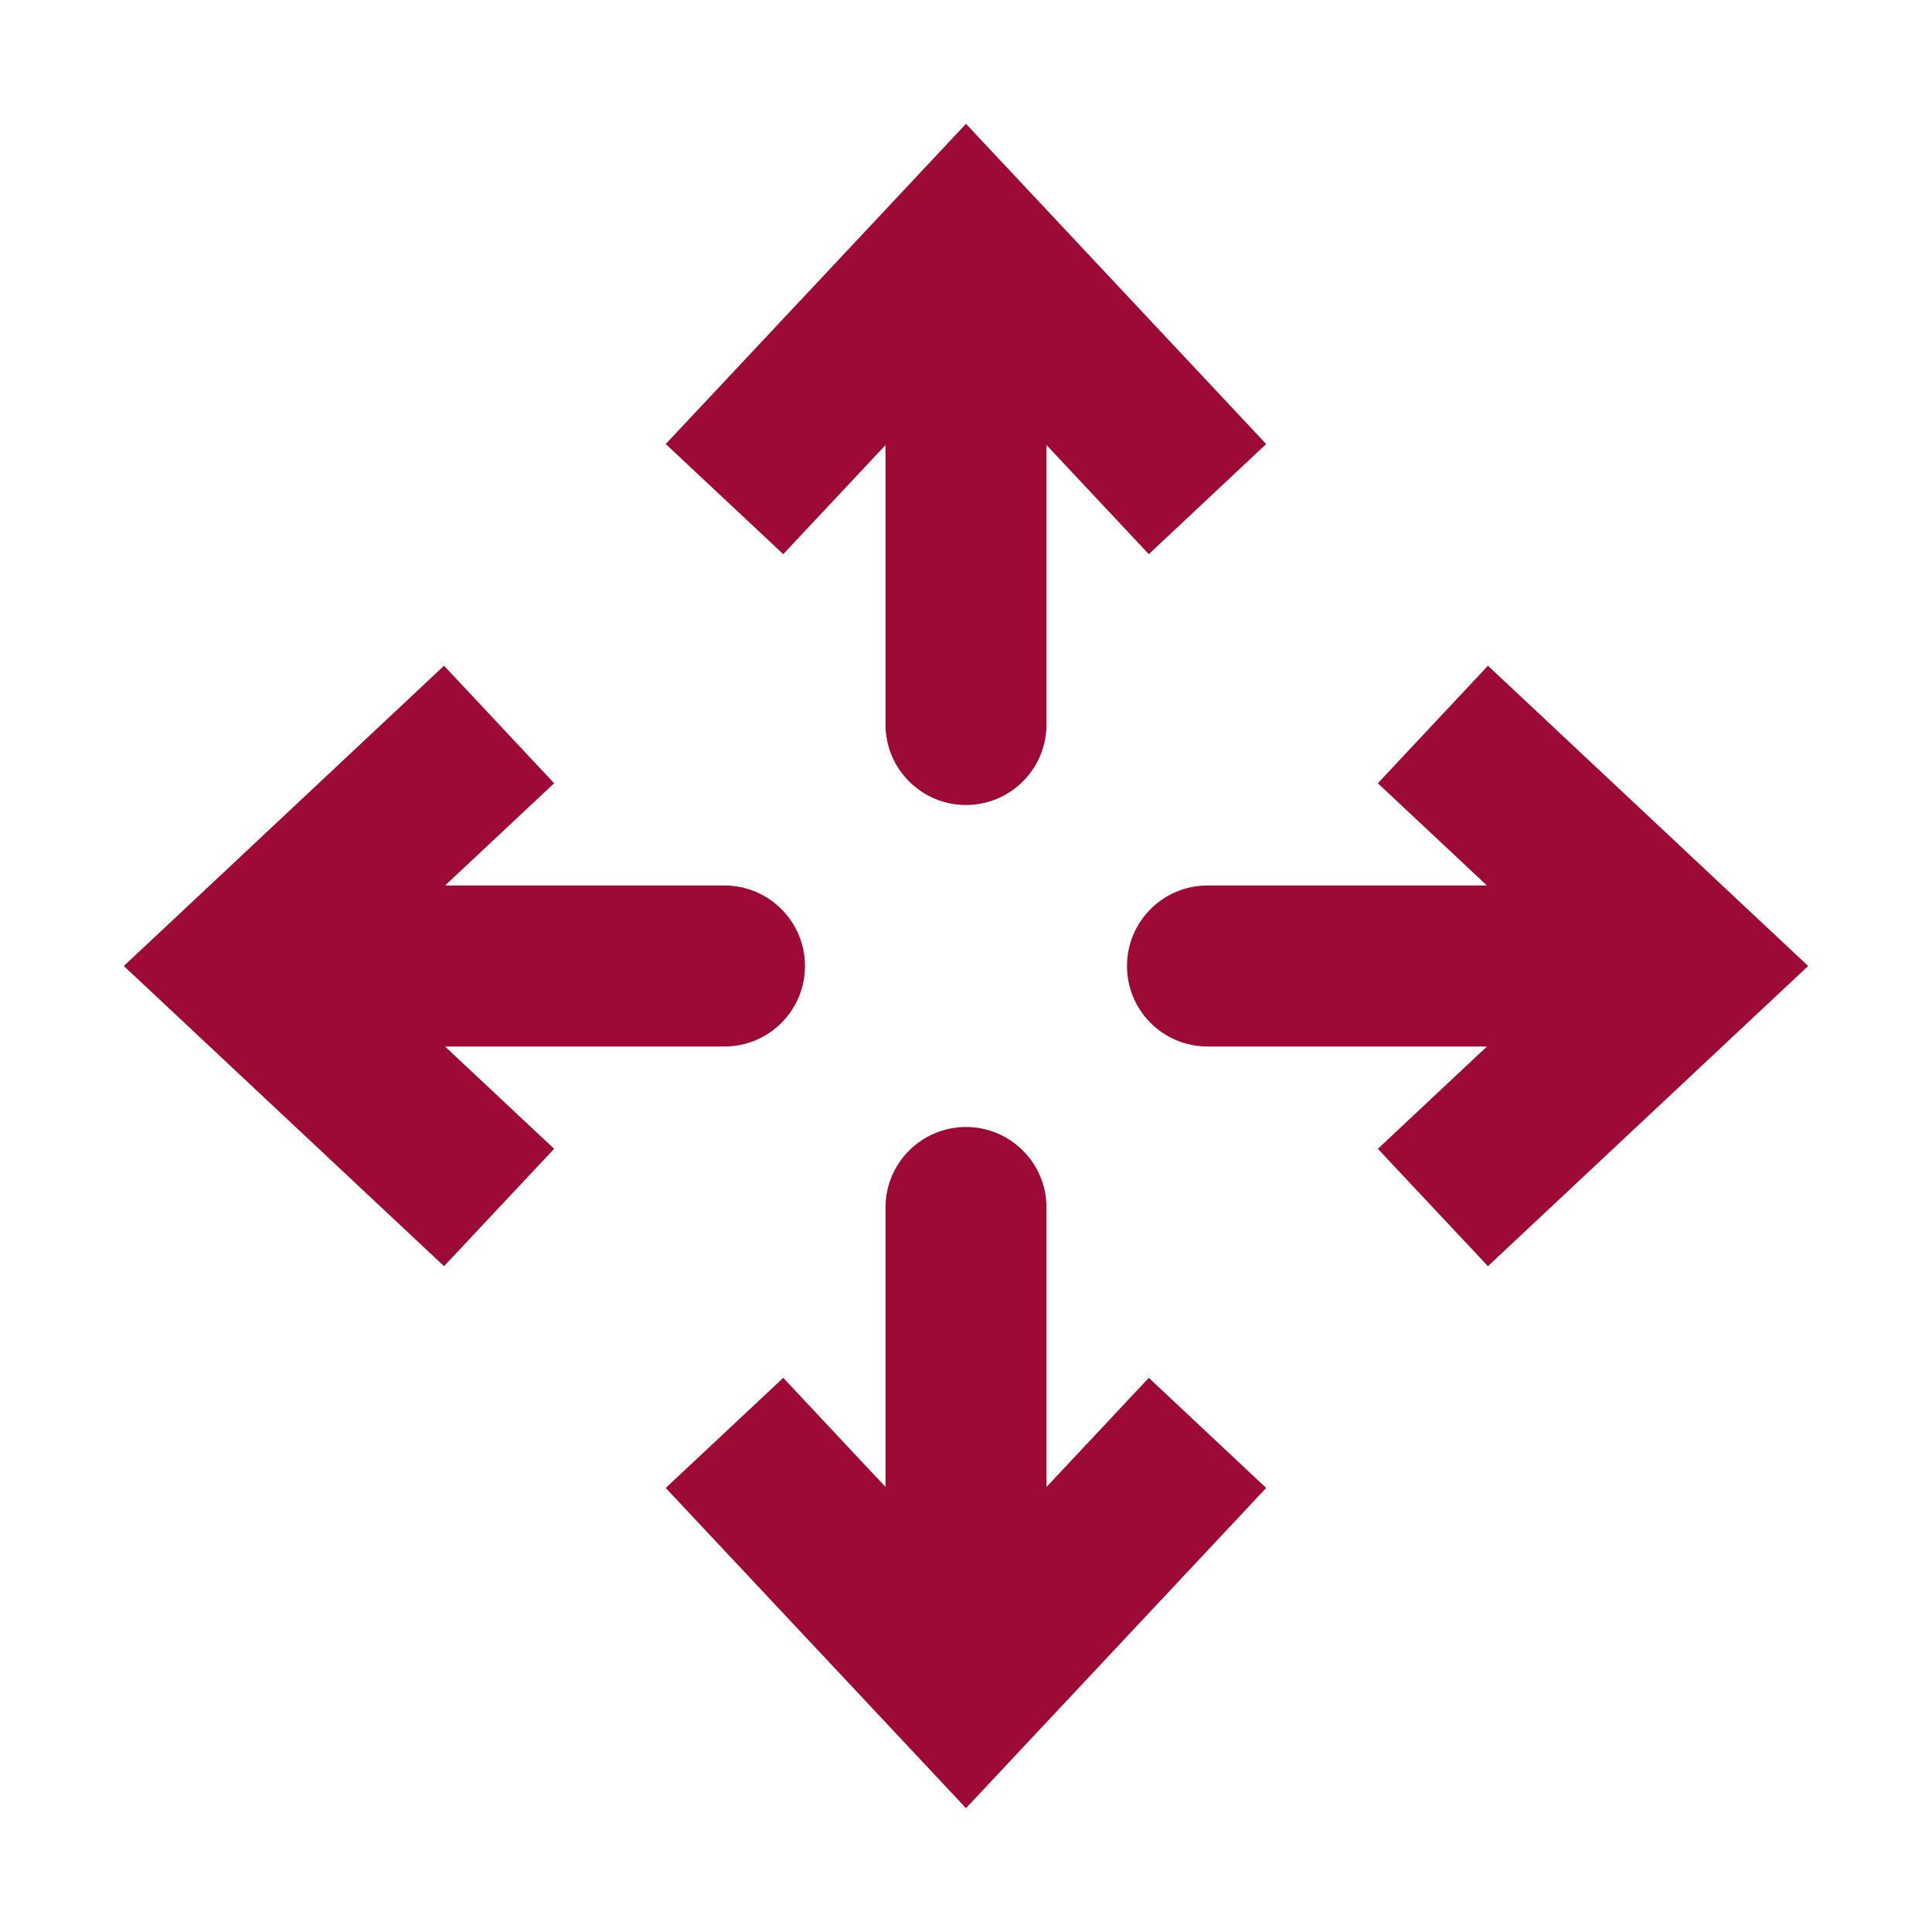 <svg width="24" height="24" viewBox="0 0 24 24" fill="none" xmlns="http://www.w3.org/2000/svg">
<path d="M12 3L12.729 2.316L12 1.538L11.271 2.316L12 3ZM11 9C11 9.552 11.448 10 12 10C12.552 10 13 9.552 13 9H11ZM15.729 5.516L12.729 2.316L11.271 3.684L14.271 6.884L15.729 5.516ZM11.271 2.316L8.27 5.516L9.73 6.884L12.729 3.684L11.271 2.316ZM11 3V9H13V3H11Z" fill="#9C0A35"/>
<path d="M21 12L21.684 12.729L22.462 12L21.684 11.271L21 12ZM15 11C14.448 11 14 11.448 14 12C14 12.552 14.448 13 15 13L15 11ZM18.484 15.729L21.684 12.729L20.316 11.271L17.116 14.271L18.484 15.729ZM21.684 11.271L18.484 8.27L17.116 9.73L20.316 12.729L21.684 11.271ZM21 11L15 11L15 13L21 13L21 11Z" fill="#9C0A35"/>
<path d="M12 21L12.729 21.684L12 22.462L11.271 21.684L12 21ZM11 15C11 14.448 11.448 14 12 14C12.552 14 13 14.448 13 15H11ZM15.729 18.484L12.729 21.684L11.271 20.316L14.271 17.116L15.729 18.484ZM11.271 21.684L8.27 18.484L9.73 17.116L12.729 20.316L11.271 21.684ZM11 21V15H13V21H11Z" fill="#9C0A35"/>
<path d="M3 12L2.316 12.729L1.538 12L2.316 11.271L3 12ZM9 11C9.552 11 10 11.448 10 12C10 12.552 9.552 13 9 13L9 11ZM5.516 15.729L2.316 12.729L3.684 11.271L6.884 14.271L5.516 15.729ZM2.316 11.271L5.516 8.27L6.884 9.73L3.684 12.729L2.316 11.271ZM3 11L9 11L9 13L3 13L3 11Z" fill="#9C0A35"/>
</svg>
